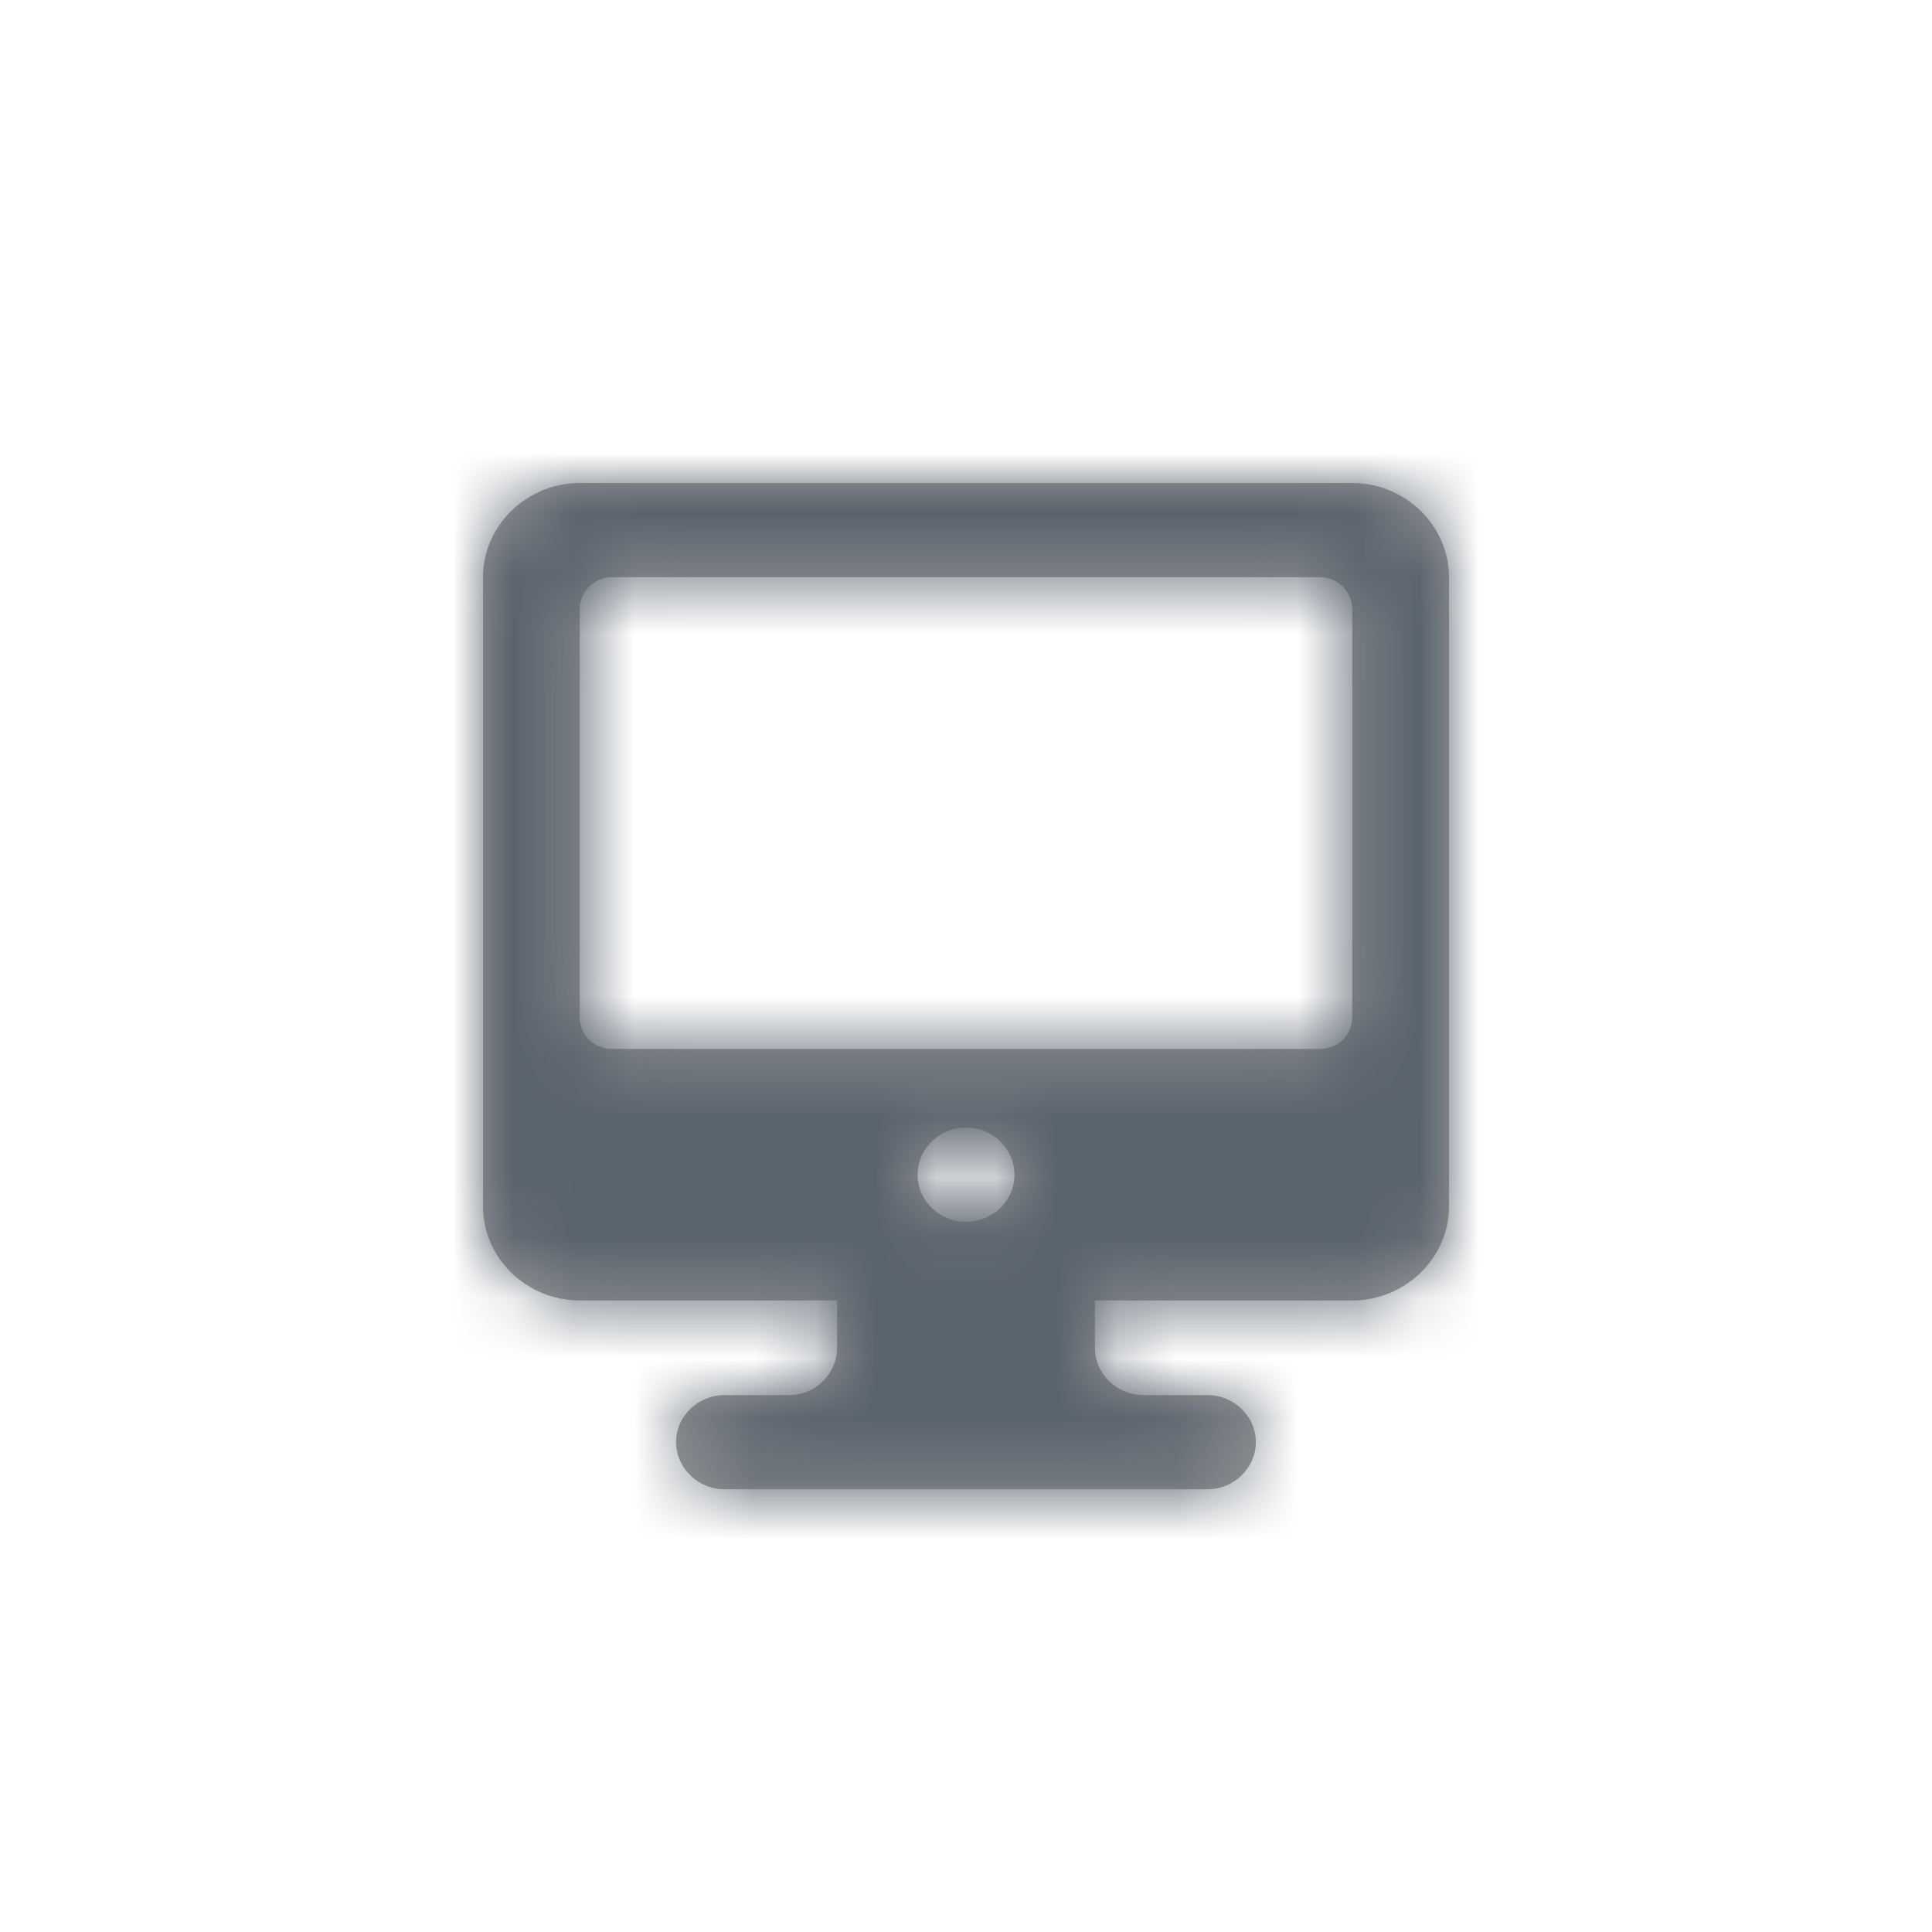 <svg xmlns="http://www.w3.org/2000/svg" xmlns:xlink="http://www.w3.org/1999/xlink" width="32" height="32" viewBox="0 0 32 32">
    <defs>
        <path id="ttfzu16w5a" d="M16 18.676c-.444 0-.802.35-.802.784 0 .427.358.776.802.776.445 0 .802-.35.802-.776 0-.434-.357-.784-.802-.784zM10.135 9.56c-.293 0-.532.24-.532.528v6.766c0 .287.239.52.532.52h11.73c.294 0 .532-.233.532-.52v-6.766c0-.287-.238-.528-.532-.528h-11.73zM9.603 8h12.794C23.277 8 24 8.706 24 9.56v10.42c0 .854-.722 1.56-1.603 1.56h-4.262v.783c0 .427.357.784.801.784H20c.436 0 .801.35.801.776 0 .435-.365.784-.801.784h-8c-.437 0-.802-.35-.802-.784 0-.427.365-.776.802-.776h1.071c.437 0 .794-.357.794-.784v-.783H9.603C8.723 21.54 8 20.84 8 19.98V9.56C8 8.706 8.723 8 9.603 8z"/>
    </defs>
    <g fill="none" fill-rule="evenodd">
        <g>
            <g>
                <g transform="translate(-19 -292) translate(0 10) translate(19 282)">
                    <mask id="xv93hdtv9b" fill="#fff">
                        <use xlink:href="#ttfzu16w5a"/>
                    </mask>
                    <use fill="#9B9B9B" xlink:href="#ttfzu16w5a"/>
                    <g fill="#5A646F" mask="url(#xv93hdtv9b)">
                        <path d="M0 0H32V32H0z"/>
                    </g>
                </g>
            </g>
        </g>
    </g>
</svg>

